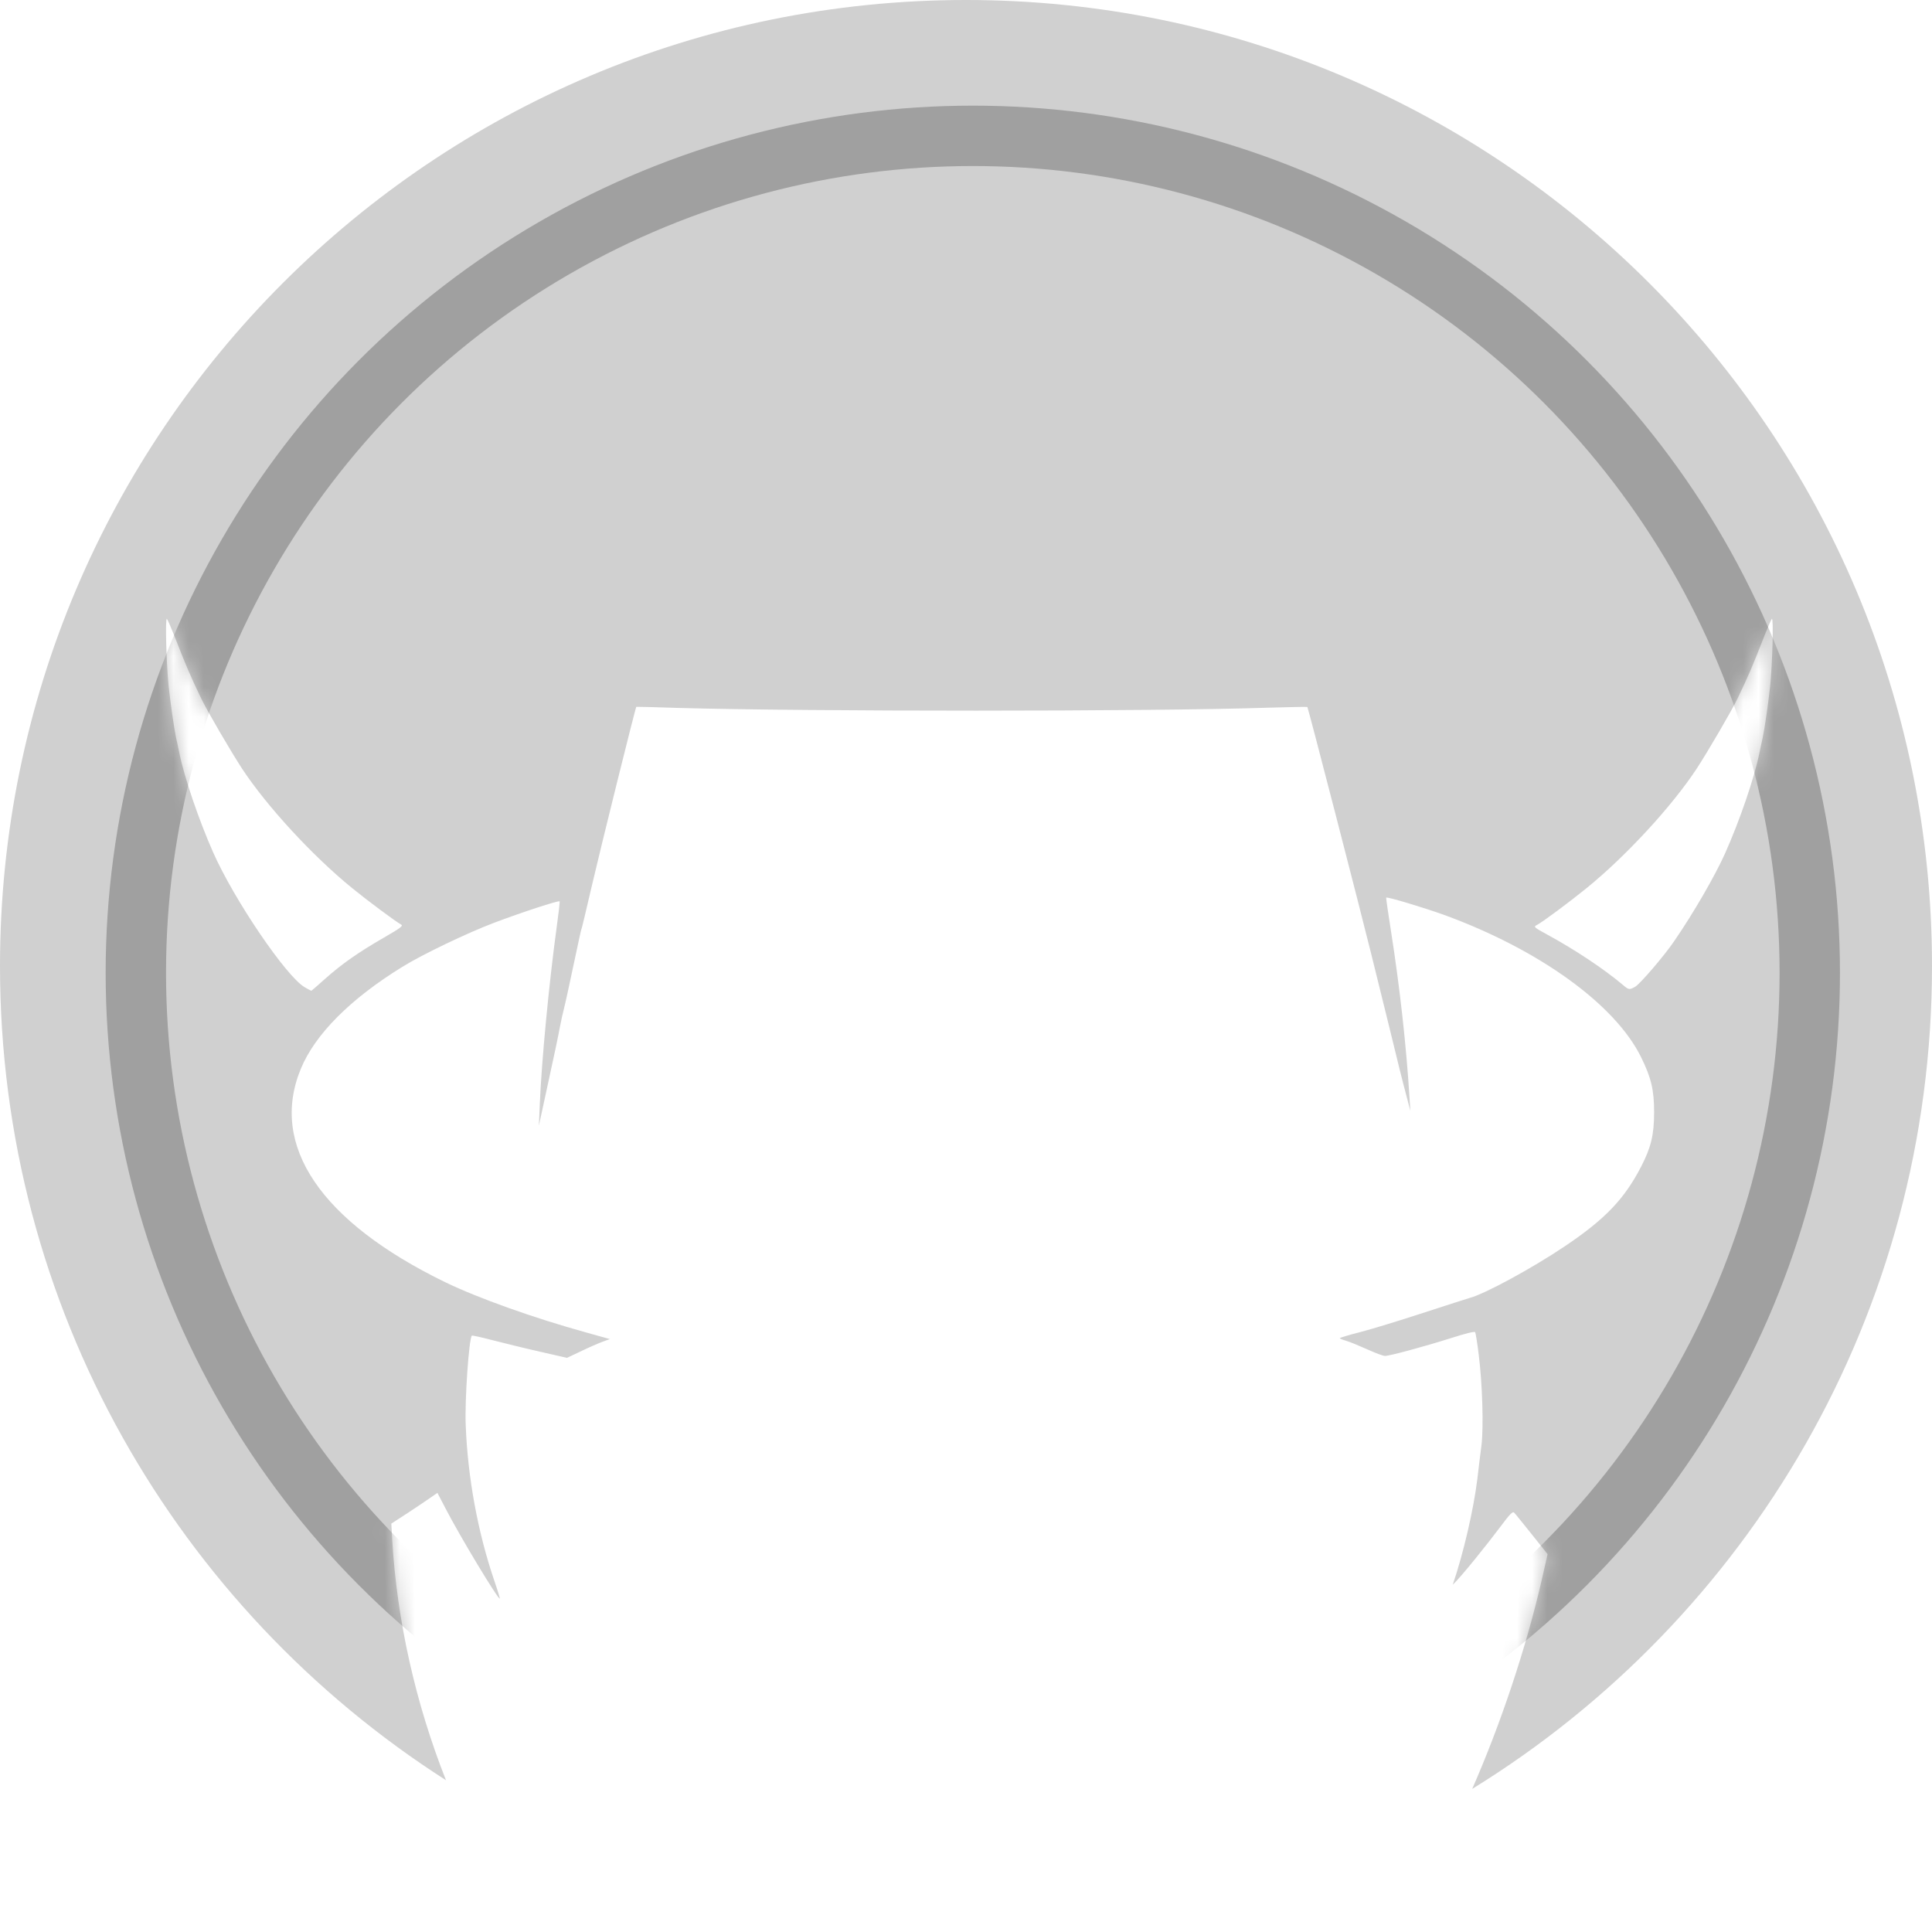 <?xml version="1.0" encoding="UTF-8" standalone="no"?>
<svg width="128px" height="128px" viewBox="0 0 128 128" version="1.1" xmlns="http://www.w3.org/2000/svg" xmlns:xlink="http://www.w3.org/1999/xlink">
    <!-- Generator: Sketch 45.2 (43514) - http://www.bohemiancoding.com/sketch -->
    <title>Token</title>
    <desc>Created with Sketch.</desc>
    <defs>
        <path d="M29.548,117.945 C11.779,106.573 0,86.662 0,64 C0,28.654 28.654,0 64,0 C99.346,0 128,28.654 128,64 C128,87.049 115.815,107.253 97.536,118.521 C99.428,114.215 101.113,109.173 102.155,104.626 L102.532,102.967 L101.493,101.663 C100.913,100.943 100.394,100.291 100.322,100.222 C100.221,100.113 100.047,100.291 99.396,101.16 C98.663,102.147 96.799,104.488 96.249,104.991 C96.952,102.927 97.624,100.044 97.879,97.98 C97.96,97.279 98.082,96.262 98.153,95.739 C98.296,94.554 98.215,91.7 97.97,89.764 C97.879,88.994 97.766,88.323 97.736,88.264 C97.695,88.194 97.135,88.333 96.147,88.649 C94.365,89.211 92.074,89.834 91.759,89.834 C91.636,89.834 91.107,89.636 90.588,89.399 C90.058,89.162 89.437,88.905 89.203,88.836 C88.958,88.767 88.765,88.688 88.765,88.658 C88.765,88.629 89.376,88.441 90.119,88.254 C90.852,88.066 92.726,87.493 94.264,86.99 C95.801,86.486 97.206,86.042 97.369,85.992 C98.357,85.736 101.504,84.027 103.662,82.576 C106.34,80.779 107.624,79.436 108.733,77.283 C109.385,76.019 109.589,75.18 109.589,73.688 C109.589,72.207 109.395,71.398 108.723,70.035 C107.002,66.539 101.962,62.905 95.648,60.605 C94.355,60.14 91.911,59.4 91.84,59.469 C91.82,59.479 91.972,60.516 92.166,61.75 C92.736,65.374 93.184,69.383 93.388,72.8 L93.439,73.59 L93.154,72.504 C92.991,71.911 92.512,69.995 92.095,68.257 C91.667,66.519 91.107,64.238 90.842,63.182 C90.119,60.249 86.667,46.879 86.616,46.839 C86.596,46.82 85.384,46.849 83.928,46.889 C76.148,47.145 53.42,47.145 44.826,46.899 C43.37,46.849 42.168,46.82 42.158,46.829 C42.107,46.839 39.806,56.131 39.215,58.669 C38.848,60.239 38.543,61.553 38.512,61.582 C38.492,61.622 38.268,62.668 38.003,63.913 C37.738,65.167 37.463,66.44 37.382,66.747 C37.301,67.053 37.168,67.655 37.087,68.08 C37.015,68.504 36.669,70.143 36.323,71.714 L35.702,74.577 L35.763,73.155 C35.875,70.331 36.384,65.058 36.873,61.493 C37.005,60.545 37.097,59.745 37.076,59.716 C37.005,59.647 34.531,60.456 32.759,61.128 C30.997,61.79 27.963,63.241 26.649,64.061 C23.218,66.174 20.865,68.534 19.929,70.815 C17.831,75.891 21.252,80.937 29.49,84.946 C31.669,86.002 35.376,87.325 38.848,88.283 L40.406,88.718 L39.918,88.895 C39.653,88.994 39.011,89.271 38.502,89.518 L37.565,89.962 L35.753,89.547 C34.745,89.32 33.339,88.974 32.616,88.787 C31.893,88.599 31.282,88.461 31.262,88.491 C31.069,88.668 30.783,92.786 30.855,94.425 C30.987,97.891 31.659,101.525 32.739,104.695 C32.963,105.347 33.126,105.89 33.115,105.91 C33.024,106.018 30.468,101.782 29.511,99.925 L28.981,98.908 L27.942,99.619 C27.372,100.004 26.68,100.459 26.415,100.627 L25.926,100.943 L25.987,102.029 C26.298,107.359 27.529,112.841 29.548,117.945 Z M20.183,65.404 C20.407,65.532 20.601,65.641 20.621,65.641 C20.641,65.641 21.059,65.285 21.548,64.841 C22.647,63.863 23.757,63.083 25.458,62.106 C26.537,61.483 26.731,61.335 26.578,61.256 C26.242,61.079 24.368,59.686 23.34,58.847 C20.713,56.714 17.668,53.406 16.039,50.927 C15.285,49.772 13.707,47.066 13.33,46.276 C12.617,44.795 12.342,44.153 11.517,42.04 C11.314,41.527 11.11,41.063 11.059,41.003 C10.937,40.885 11.018,43.936 11.171,45.447 C11.293,46.583 11.528,48.212 11.66,48.854 C11.721,49.101 11.813,49.565 11.884,49.891 C12.21,51.5 13.167,54.314 14.124,56.477 C15.519,59.627 18.961,64.693 20.183,65.404 Z M107.501,65.236 C107.919,65.591 107.939,65.591 108.336,65.374 C108.662,65.186 110.281,63.3 110.933,62.333 C112.216,60.466 113.611,58.047 114.283,56.556 C115.271,54.344 116.228,51.54 116.564,49.891 C116.635,49.565 116.727,49.101 116.788,48.854 C116.921,48.212 117.155,46.583 117.277,45.447 C117.43,43.936 117.511,40.885 117.389,41.003 C117.338,41.063 117.134,41.527 116.931,42.04 C116.106,44.153 115.831,44.795 115.118,46.276 C114.741,47.066 113.163,49.772 112.409,50.927 C110.78,53.406 107.736,56.714 105.108,58.847 C103.978,59.765 102.186,61.098 101.819,61.286 C101.585,61.404 101.616,61.434 102.563,61.948 C104.365,62.935 106.228,64.169 107.501,65.236 Z" id="path-1"></path>
    </defs>
    <g id="Page-1" stroke="none" stroke-width="1" fill="none" fill-rule="evenodd">
        <g id="Token">
            <mask id="mask-2" fill="white">
                <use xlink:href="#path-1"></use>
            </mask>
            <use id="Mask" fill="#D0D0D0" xlink:href="#path-1"></use>
            <circle id="Border" stroke-opacity="0.232" stroke="#000000" stroke-width="4" mask="url(#mask-2)" cx="64.451" cy="64.451" r="55.451"></circle>
        </g>
    </g>
</svg>